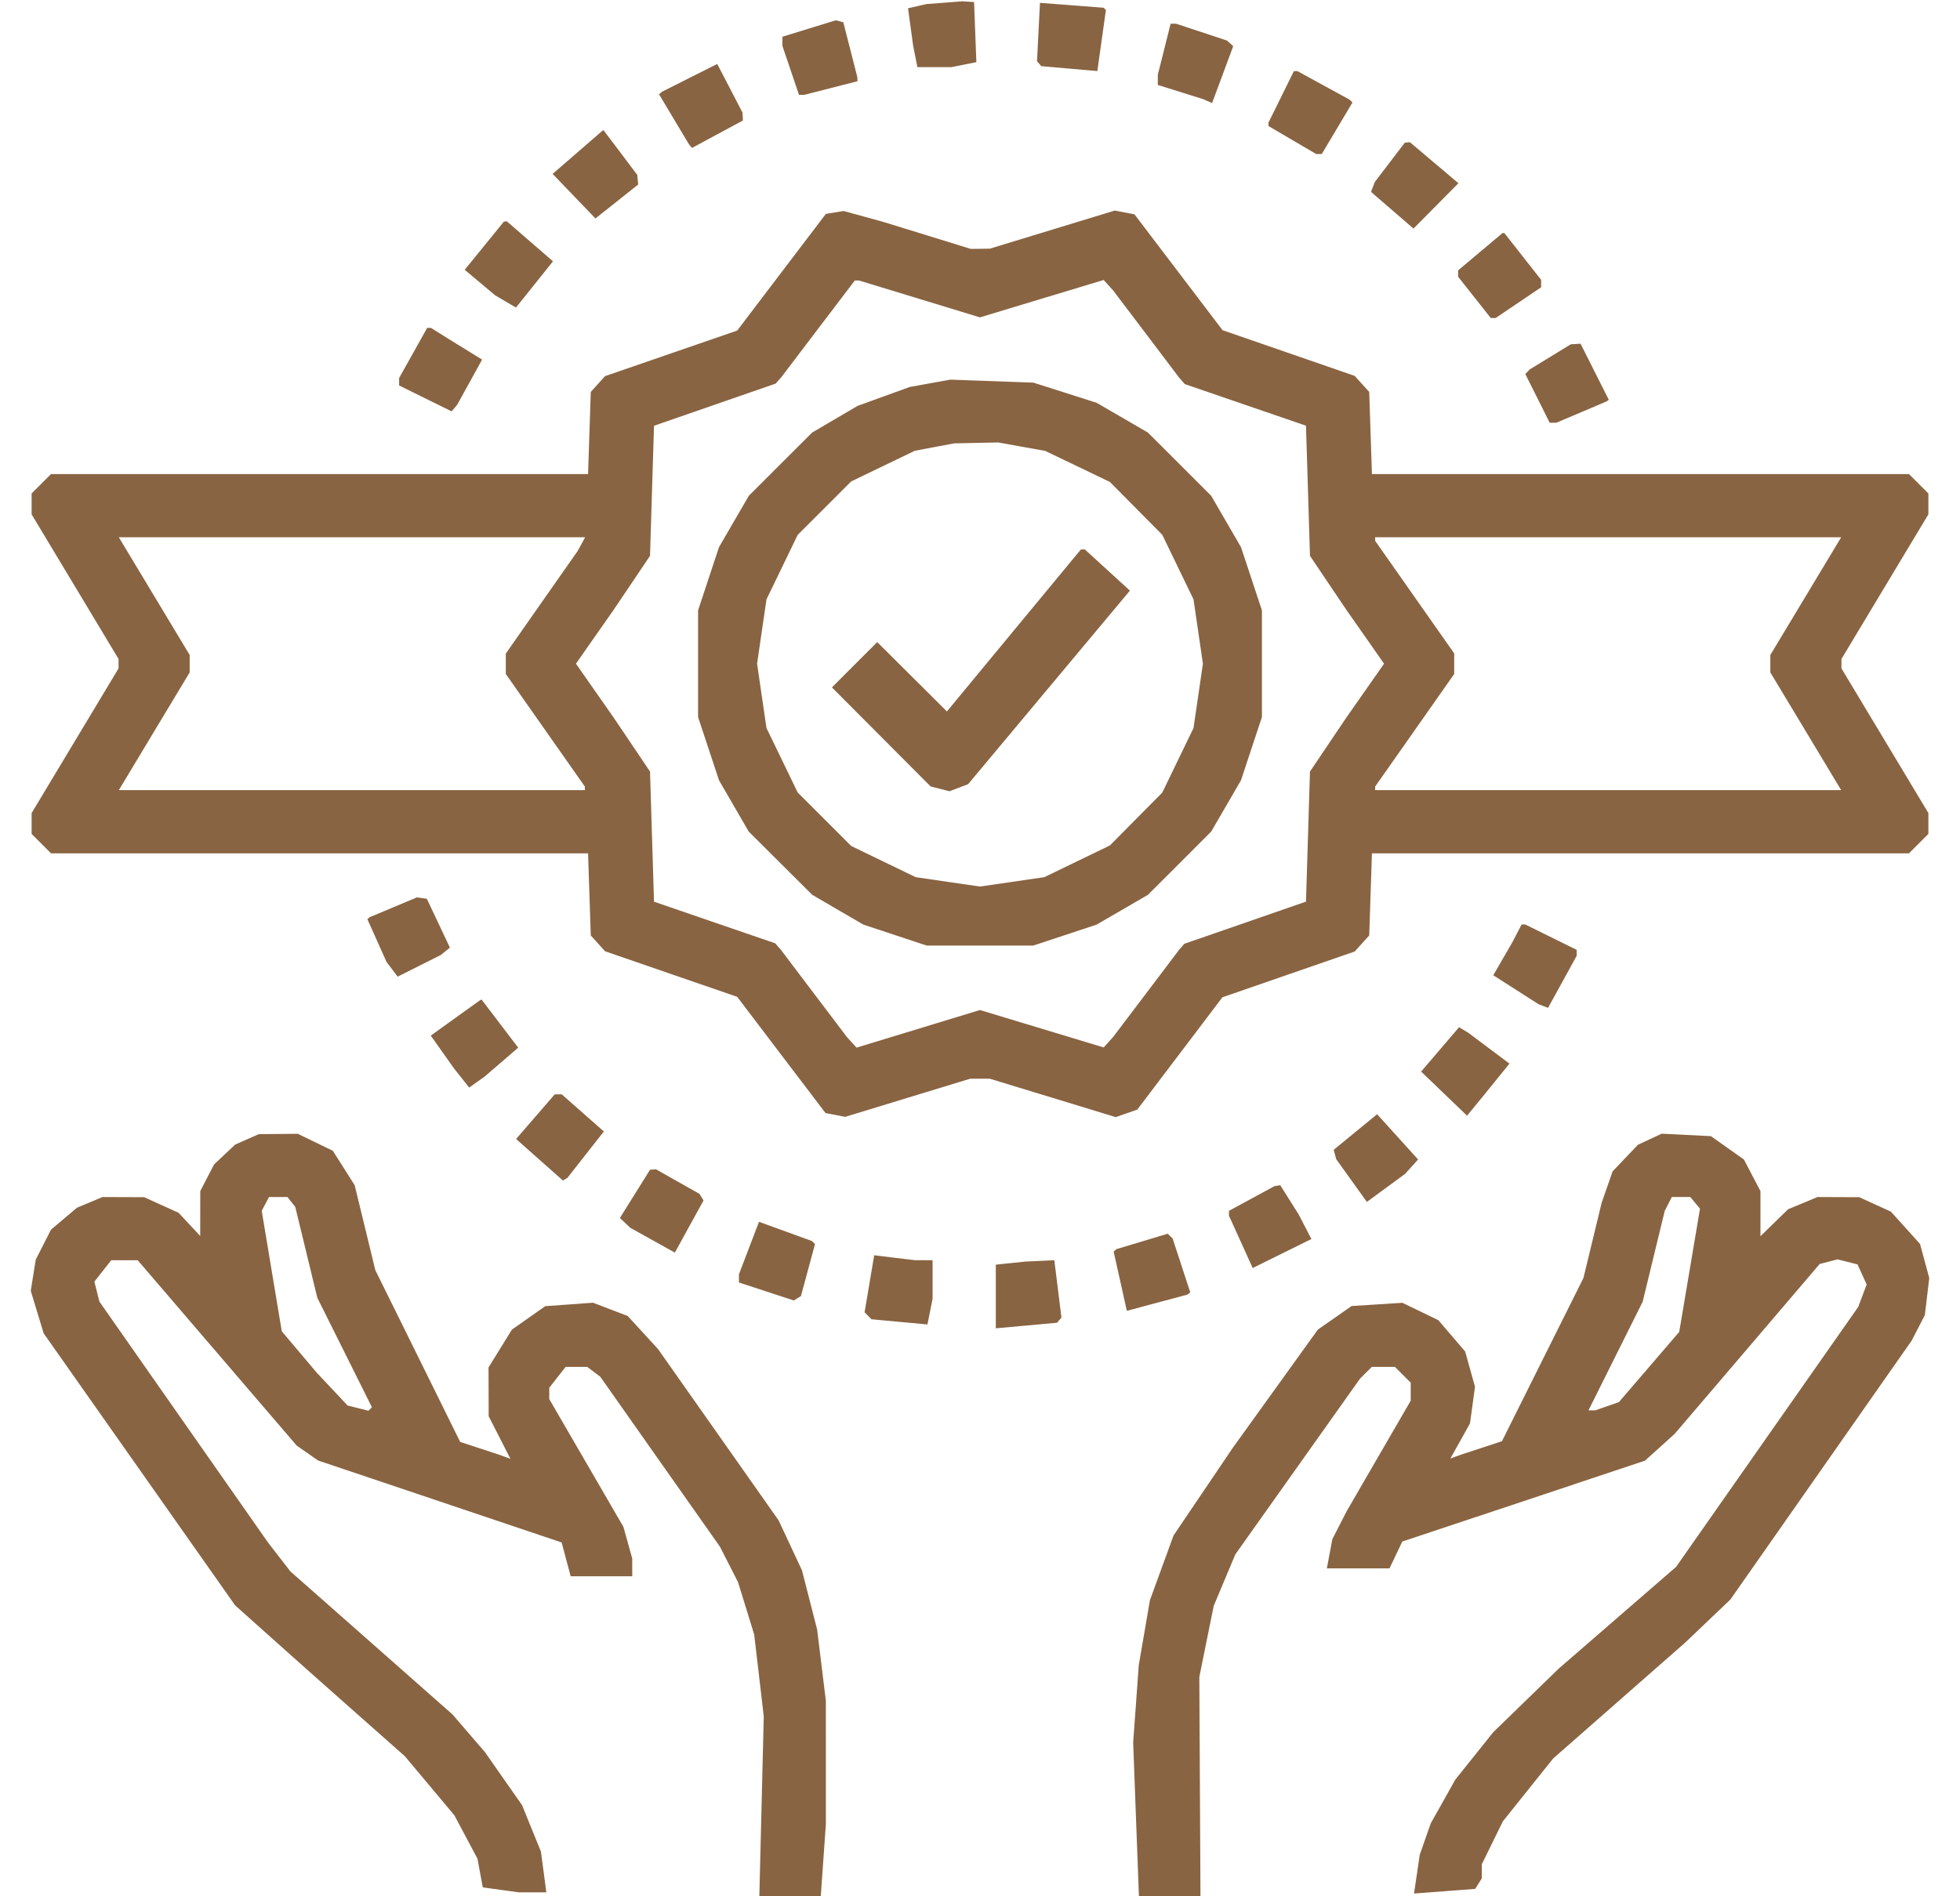 <svg width="62" height="60" viewBox="0 0 62 60" fill="none" xmlns="http://www.w3.org/2000/svg">
<path fill-rule="evenodd" clip-rule="evenodd" d="M29.875 0.085L29.312 0.128L29.018 0.195L28.723 0.262L28.804 0.85L28.884 1.438L28.952 1.781L29.02 2.125H29.557H30.094L30.489 2.046L30.885 1.967L30.849 1.016L30.812 0.065L30.625 0.053L30.438 0.041L29.875 0.085ZM32.85 1.014L32.804 1.938L32.871 2.015L32.938 2.093L33.825 2.171L34.712 2.248L34.847 1.282L34.983 0.316L34.947 0.281L34.912 0.245L33.904 0.167L32.897 0.09L32.85 1.014ZM25.594 0.902L24.75 1.162V1.307V1.452L25.012 2.226L25.273 3L25.355 3.001L25.438 3.002L26.281 2.786L27.125 2.57L27.122 2.504L27.119 2.438L26.898 1.571L26.676 0.705L26.557 0.673L26.438 0.642L25.594 0.902ZM36.828 1.557L36.625 2.364L36.625 2.526L36.625 2.688L37.344 2.913L38.062 3.138L38.202 3.199L38.342 3.26L38.676 2.36L39.01 1.46L38.911 1.371L38.812 1.283L38.007 1.016L37.202 0.75H37.116H37.03L36.828 1.557ZM21.812 2.464L20.938 2.905L20.893 2.945L20.848 2.985L21.32 3.774L21.792 4.563L21.84 4.622L21.889 4.681L22.694 4.247L23.5 3.813L23.494 3.688L23.488 3.563L23.088 2.793L22.688 2.024L21.812 2.464ZM40.527 3.065L40.125 3.88V3.934V3.988L40.882 4.432L41.638 4.875L41.725 4.873L41.812 4.871L42.298 4.056L42.783 3.241L42.735 3.196L42.688 3.151L41.865 2.701L41.042 2.25H40.985H40.929L40.527 3.065ZM18.272 4.817L17.481 5.502L18.158 6.207L18.836 6.912L19.512 6.375L20.188 5.838L20.173 5.686L20.158 5.534L19.627 4.829L19.095 4.125L19.079 4.129L19.062 4.132L18.272 4.817ZM43.963 5.137L43.488 5.76L43.428 5.916L43.369 6.072L44.041 6.652L44.713 7.232L45.423 6.515L46.134 5.797L45.367 5.148L44.6 4.5L44.519 4.507L44.438 4.514L43.963 5.137ZM26.406 6.722L26.124 6.768L24.722 8.613L23.32 10.459L21.23 11.18L19.14 11.901L18.914 12.151L18.688 12.401L18.645 13.7L18.602 15H10.108H1.614L1.307 15.307L1 15.614V15.944V16.274L2.375 18.562L3.75 20.851V21V21.149L2.375 23.438L1 25.726V26.056V26.386L1.307 26.693L1.614 27H10.108H18.602L18.645 28.3L18.688 29.599L18.914 29.849L19.14 30.099L21.23 30.82L23.32 31.541L24.716 33.38L26.114 35.219L26.425 35.278L26.736 35.338L28.712 34.735L30.688 34.132H31H31.312L33.303 34.739L35.294 35.347L35.634 35.228L35.975 35.109L37.322 33.332L38.668 31.555L40.76 30.831L42.852 30.107L43.082 29.853L43.312 29.599L43.355 28.3L43.398 27H51.892H60.386L60.693 26.693L61 26.386V26.056V25.726L59.625 23.438L58.25 21.149V21V20.851L59.625 18.562L61 16.274V15.944V15.614L60.693 15.307L60.386 15H51.892H43.398L43.355 13.7L43.312 12.401L43.082 12.147L42.852 11.893L40.762 11.17L38.672 10.447L37.279 8.614L35.886 6.781L35.575 6.722L35.264 6.662L33.288 7.265L31.312 7.868L31.009 7.872L30.706 7.875L29.322 7.447L27.938 7.02L27.312 6.848L26.688 6.676L26.406 6.722ZM15.319 7.775L14.7 8.536L15.18 8.939L15.66 9.342L15.99 9.537L16.321 9.732L16.907 9L17.492 8.268L16.761 7.634L16.029 7L15.983 7.007L15.938 7.014L15.319 7.775ZM46.826 7.965L46.125 8.554V8.656V8.757L46.641 9.41L47.157 10.062L47.235 10.062H47.312L48.031 9.576L48.75 9.09V8.972V8.854L48.169 8.115L47.588 7.375H47.558H47.527L46.826 7.965ZM29.085 9.458L30.998 10.042L32.955 9.45L34.912 8.859L35.061 9.023L35.21 9.188L36.251 10.562L37.291 11.938L37.385 12.045L37.478 12.153L39.395 12.811L41.312 13.47L41.375 15.528L41.438 17.587L42.019 18.45L42.6 19.312L43.191 20.156L43.781 21L43.191 21.844L42.6 22.688L42.019 23.55L41.438 24.413L41.375 26.47L41.312 28.528L39.387 29.196L37.462 29.863L37.377 29.963L37.291 30.062L36.251 31.438L35.21 32.812L35.061 32.977L34.912 33.142L32.955 32.55L30.998 31.958L29.047 32.553L27.095 33.148L26.942 32.98L26.79 32.812L25.749 31.438L24.709 30.062L24.615 29.955L24.522 29.847L22.605 29.189L20.688 28.53L20.625 26.471L20.562 24.413L19.981 23.55L19.4 22.688L18.809 21.844L18.219 21L18.809 20.156L19.4 19.312L19.981 18.45L20.562 17.587L20.625 15.53L20.688 13.472L22.613 12.804L24.538 12.137L24.625 12.037L24.713 11.938L25.876 10.406L27.04 8.875H27.106H27.172L29.085 9.458ZM13.069 11.168L12.625 11.961V12.079V12.196L13.455 12.606L14.285 13.015L14.372 12.914L14.459 12.812L14.855 12.095L15.25 11.378L14.719 11.05L14.188 10.723L13.911 10.549L13.634 10.375H13.573H13.512L13.069 11.168ZM49.039 11.291L48.391 11.688L48.32 11.761L48.249 11.834L48.635 12.604L49.02 13.375H49.127H49.233L50.023 13.04L50.812 12.705L50.852 12.678L50.891 12.651L50.444 11.763L49.997 10.875L49.842 10.885L49.688 10.894L49.039 11.291ZM29.42 12.128L28.778 12.244L27.953 12.543L27.127 12.843L26.407 13.265L25.688 13.688L24.687 14.688L23.687 15.688L23.215 16.5L22.744 17.312L22.413 18.312L22.082 19.312V21V22.688L22.413 23.688L22.744 24.688L23.214 25.5L23.684 26.312L24.688 27.312L25.692 28.312L26.502 28.785L27.312 29.256L28.312 29.587L29.312 29.918H31H32.688L33.688 29.587L34.688 29.256L35.5 28.785L36.312 28.313L37.313 27.313L38.313 26.312L38.785 25.5L39.256 24.688L39.587 23.688L39.918 22.688V21V19.312L39.587 18.312L39.256 17.312L38.785 16.5L38.313 15.688L37.313 14.687L36.312 13.687L35.5 13.215L34.688 12.744L33.688 12.425L32.688 12.107L31.375 12.059L30.062 12.012L29.42 12.128ZM32.321 14.134L33.062 14.267L34.086 14.758L35.11 15.25L35.938 16.086L36.766 16.922L37.26 17.943L37.754 18.965L37.903 19.982L38.051 21L37.903 22.018L37.754 23.035L37.26 24.057L36.766 25.078L35.938 25.914L35.11 26.75L34.073 27.252L33.035 27.754L32.018 27.903L31 28.051L29.982 27.903L28.965 27.754L27.944 27.26L26.924 26.767L26.079 25.921L25.233 25.076L24.74 24.056L24.246 23.035L24.097 22.018L23.949 21L24.097 19.982L24.246 18.965L24.74 17.944L25.233 16.924L26.079 16.079L26.924 15.233L27.931 14.748L28.938 14.263L29.562 14.145L30.188 14.028L30.883 14.014L31.579 14L32.321 14.134ZM18.39 17.219L18.27 17.438L17.135 19.058L16 20.68V21.003V21.326L17.25 23.107L18.5 24.887V24.943V25H11.129H3.759L4.879 23.138L6 21.276V21V20.724L4.879 18.862L3.759 17H11.134H18.509L18.39 17.219ZM57.121 18.862L56 20.724V21V21.276L57.121 23.138L58.241 25H50.871H43.5V24.943V24.887L44.75 23.107L46 21.326V21V20.674L44.75 18.893L43.5 17.113V17.057V17H50.871H58.241L57.121 18.862ZM32.07 19.95L29.953 22.511L28.851 21.413L27.749 20.317L27.032 21.033L26.316 21.75L27.877 23.317L29.438 24.884L29.736 24.96L30.035 25.036L30.329 24.924L30.624 24.812L33.183 21.75L35.742 18.688L35.027 18.034L34.312 17.381L34.25 17.385L34.188 17.389L32.07 19.95ZM12.438 28.709L11.688 29.023L11.655 29.055L11.622 29.087L11.925 29.762L12.228 30.438L12.404 30.67L12.579 30.902L13.258 30.561L13.938 30.22L14.085 30.102L14.232 29.984L13.867 29.211L13.502 28.438L13.345 28.416L13.188 28.394L12.438 28.709ZM47.987 29.531L47.841 29.812L47.538 30.335L47.236 30.858L47.952 31.316L48.668 31.774L48.818 31.832L48.969 31.89L49.422 31.066L49.875 30.241V30.148V30.054L49.06 29.652L48.245 29.25H48.19H48.134L47.987 29.531ZM14.406 32.207L13.626 32.768L13.996 33.29L14.366 33.812L14.604 34.112L14.842 34.412L15.087 34.237L15.332 34.062L15.862 33.606L16.392 33.149L15.812 32.387L15.232 31.625L15.21 31.636L15.188 31.646L14.406 32.207ZM45.554 33.204L44.954 33.906L45.681 34.604L46.407 35.302L46.71 34.932L47.013 34.562L47.38 34.108L47.748 33.654L47.093 33.163L46.438 32.672L46.295 32.587L46.153 32.503L45.554 33.204ZM16.937 35.332L16.326 36.039L17.067 36.697L17.808 37.354L17.879 37.31L17.951 37.266L18.526 36.533L19.102 35.801L18.435 35.213L17.768 34.625H17.658H17.548L16.937 35.332ZM42.875 35.818L42.188 36.382L42.228 36.53L42.268 36.678L42.72 37.308L43.172 37.938L43.205 37.984L43.238 38.03L43.84 37.588L44.442 37.146L44.65 36.917L44.858 36.687L44.21 35.971L43.562 35.255L42.875 35.818ZM7.812 36.051L7.437 36.217L7.106 36.529L6.774 36.841L6.554 37.264L6.335 37.688L6.334 38.397L6.333 39.107L5.991 38.74L5.648 38.373L5.105 38.127L4.562 37.88L3.902 37.878L3.242 37.875L2.84 38.044L2.437 38.212L2.026 38.559L1.614 38.907L1.373 39.379L1.132 39.852L1.052 40.348L0.973 40.843L1.177 41.516L1.381 42.188L4.409 46.491L7.437 50.795L8.566 51.804L9.695 52.812L11.251 54.191L12.807 55.569L13.59 56.503L14.373 57.438L14.739 58.125L15.104 58.812L15.188 59.266L15.272 59.719L15.841 59.797L16.41 59.875H16.846H17.282L17.197 59.231L17.111 58.586L16.813 57.852L16.515 57.119L15.927 56.278L15.34 55.438L14.826 54.841L14.312 54.245L11.75 51.983L9.187 49.722L8.835 49.267L8.482 48.812L5.813 44.998L3.144 41.183L3.065 40.867L2.986 40.552L3.252 40.213L3.518 39.875H3.937H4.356L6.871 42.808L9.386 45.741L9.724 45.976L10.062 46.212L13.914 47.508L17.766 48.805L17.909 49.34L18.052 49.875H19.026H20L19.999 49.594L19.999 49.312L19.86 48.813L19.721 48.313L18.548 46.291L17.375 44.269V44.089V43.909L17.634 43.579L17.893 43.25H18.235H18.577L18.783 43.406L18.989 43.562L20.881 46.25L22.773 48.938L23.06 49.5L23.346 50.062L23.602 50.89L23.857 51.718L24.009 53.015L24.16 54.312L24.09 57.156L24.02 60H24.991H25.963L26.044 58.856L26.125 57.712L26.125 55.762L26.124 53.812L25.986 52.688L25.849 51.562L25.609 50.625L25.369 49.688L24.999 48.896L24.629 48.105L22.723 45.396L20.817 42.688L20.336 42.163L19.855 41.638L19.307 41.429L18.759 41.219L18.004 41.274L17.249 41.328L16.721 41.699L16.193 42.07L15.823 42.669L15.453 43.268L15.456 44.04L15.458 44.812L15.803 45.486L16.147 46.16L15.98 46.098L15.812 46.036L15.185 45.83L14.557 45.624L13.215 42.906L11.872 40.188L11.546 38.844L11.219 37.501L10.874 36.956L10.528 36.411L9.975 36.143L9.421 35.875L8.804 35.88L8.187 35.885L7.812 36.051ZM52.188 36.046L51.812 36.221L51.412 36.642L51.011 37.063L50.837 37.563L50.663 38.062L50.376 39.25L50.088 40.438L48.799 43.019L47.511 45.601L46.849 45.819L46.188 46.036L46.033 46.093L45.878 46.151L46.189 45.595L46.499 45.039L46.579 44.459L46.658 43.879L46.502 43.319L46.346 42.761L45.922 42.266L45.499 41.772L44.931 41.497L44.362 41.222L43.559 41.273L42.755 41.324L42.221 41.697L41.688 42.069L40.341 43.941L38.995 45.812L38.059 47.197L37.123 48.582L36.749 49.607L36.375 50.632L36.199 51.66L36.022 52.688L35.934 53.91L35.845 55.132L35.936 57.566L36.027 60H37.001H37.974L37.956 56.531L37.938 53.062L38.165 51.938L38.393 50.812L38.735 49.996L39.078 49.18L41.05 46.4L43.023 43.619L43.208 43.435L43.393 43.25H43.759H44.125L44.375 43.5L44.625 43.75V44.034V44.318L43.613 46.065L42.601 47.812L42.373 48.256L42.146 48.699L42.059 49.162L41.972 49.625H42.963H43.954L44.156 49.201L44.358 48.776L48.197 47.497L52.035 46.217L52.505 45.793L52.974 45.369L55.269 42.681L57.562 39.993L57.844 39.921L58.125 39.848L58.442 39.927L58.758 40.007L58.903 40.325L59.048 40.643L58.914 40.997L58.781 41.351L55.899 45.465L53.018 49.579L51.165 51.185L49.312 52.791L48.272 53.801L47.232 54.812L46.633 55.562L46.033 56.312L45.647 57.001L45.26 57.69L45.085 58.188L44.91 58.688L44.82 59.3L44.729 59.913L45.696 59.84L46.663 59.766L46.767 59.602L46.871 59.438L46.873 59.211L46.875 58.984L47.206 58.308L47.538 57.631L48.334 56.635L49.131 55.64L51.222 53.804L53.312 51.969L54.024 51.29L54.736 50.611L57.604 46.514L60.472 42.417L60.68 42.014L60.888 41.611L60.958 41.025L61.027 40.438L60.882 39.899L60.736 39.361L60.275 38.848L59.812 38.336L59.312 38.108L58.812 37.88L58.152 37.878L57.492 37.875L57.027 38.069L56.562 38.262L56.125 38.688L55.688 39.115V38.401V37.688L55.426 37.188L55.165 36.688L54.642 36.318L54.12 35.949L53.341 35.91L52.562 35.871L52.188 36.046ZM20.086 37.774L19.609 38.538L19.773 38.693L19.938 38.849L20.642 39.241L21.348 39.633L21.801 38.808L22.255 37.983L22.19 37.879L22.125 37.774L21.439 37.387L20.754 37L20.658 37.006L20.562 37.011L20.086 37.774ZM39.594 37.922L38.876 38.312L38.875 38.389L38.875 38.465L39.251 39.294L39.626 40.122L40.554 39.663L41.483 39.204L41.285 38.821L41.087 38.438L40.792 37.969L40.497 37.5L40.405 37.516L40.312 37.532L39.594 37.922ZM9.217 38.031L9.34 38.188L9.689 39.625L10.037 41.062L10.901 42.795L11.765 44.527L11.71 44.582L11.655 44.637L11.325 44.554L10.996 44.472L10.51 43.955L10.024 43.438L9.468 42.78L8.913 42.122L8.596 40.217L8.279 38.312L8.394 38.094L8.509 37.875H8.802H9.094L9.217 38.031ZM53.622 38.059L53.775 38.243L53.447 40.193L53.118 42.143L52.164 43.254L51.209 44.365L50.836 44.495L50.463 44.625H50.355H50.248L51.105 42.906L51.962 41.188L52.311 39.75L52.66 38.312L52.772 38.094L52.884 37.875H53.177H53.469L53.622 38.059ZM23.692 39.489L23.375 40.318V40.449V40.579L24.243 40.864L25.111 41.148L25.223 41.079L25.335 41.01L25.558 40.187L25.781 39.364L25.732 39.316L25.684 39.267L24.846 38.963L24.009 38.659L23.692 39.489ZM36.125 39.281L35.312 39.525L35.27 39.565L35.228 39.605L35.437 40.54L35.645 41.476L36.604 41.219L37.562 40.963L37.607 40.927L37.651 40.891L37.372 40.039L37.094 39.188L37.016 39.112L36.938 39.036L36.125 39.281ZM27.501 40.621L27.349 41.523L27.458 41.633L27.568 41.743L28.453 41.825L29.337 41.907L29.419 41.501L29.5 41.094V40.484V39.875L29.219 39.874L28.938 39.873L28.295 39.796L27.653 39.718L27.501 40.621ZM31.969 39.966L31.5 40.015V41.022V42.029L32.469 41.941L33.438 41.853L33.507 41.77L33.576 41.688L33.464 40.781L33.351 39.875L32.894 39.896L32.438 39.917L31.969 39.966Z" fill="#896442"/>
</svg>
